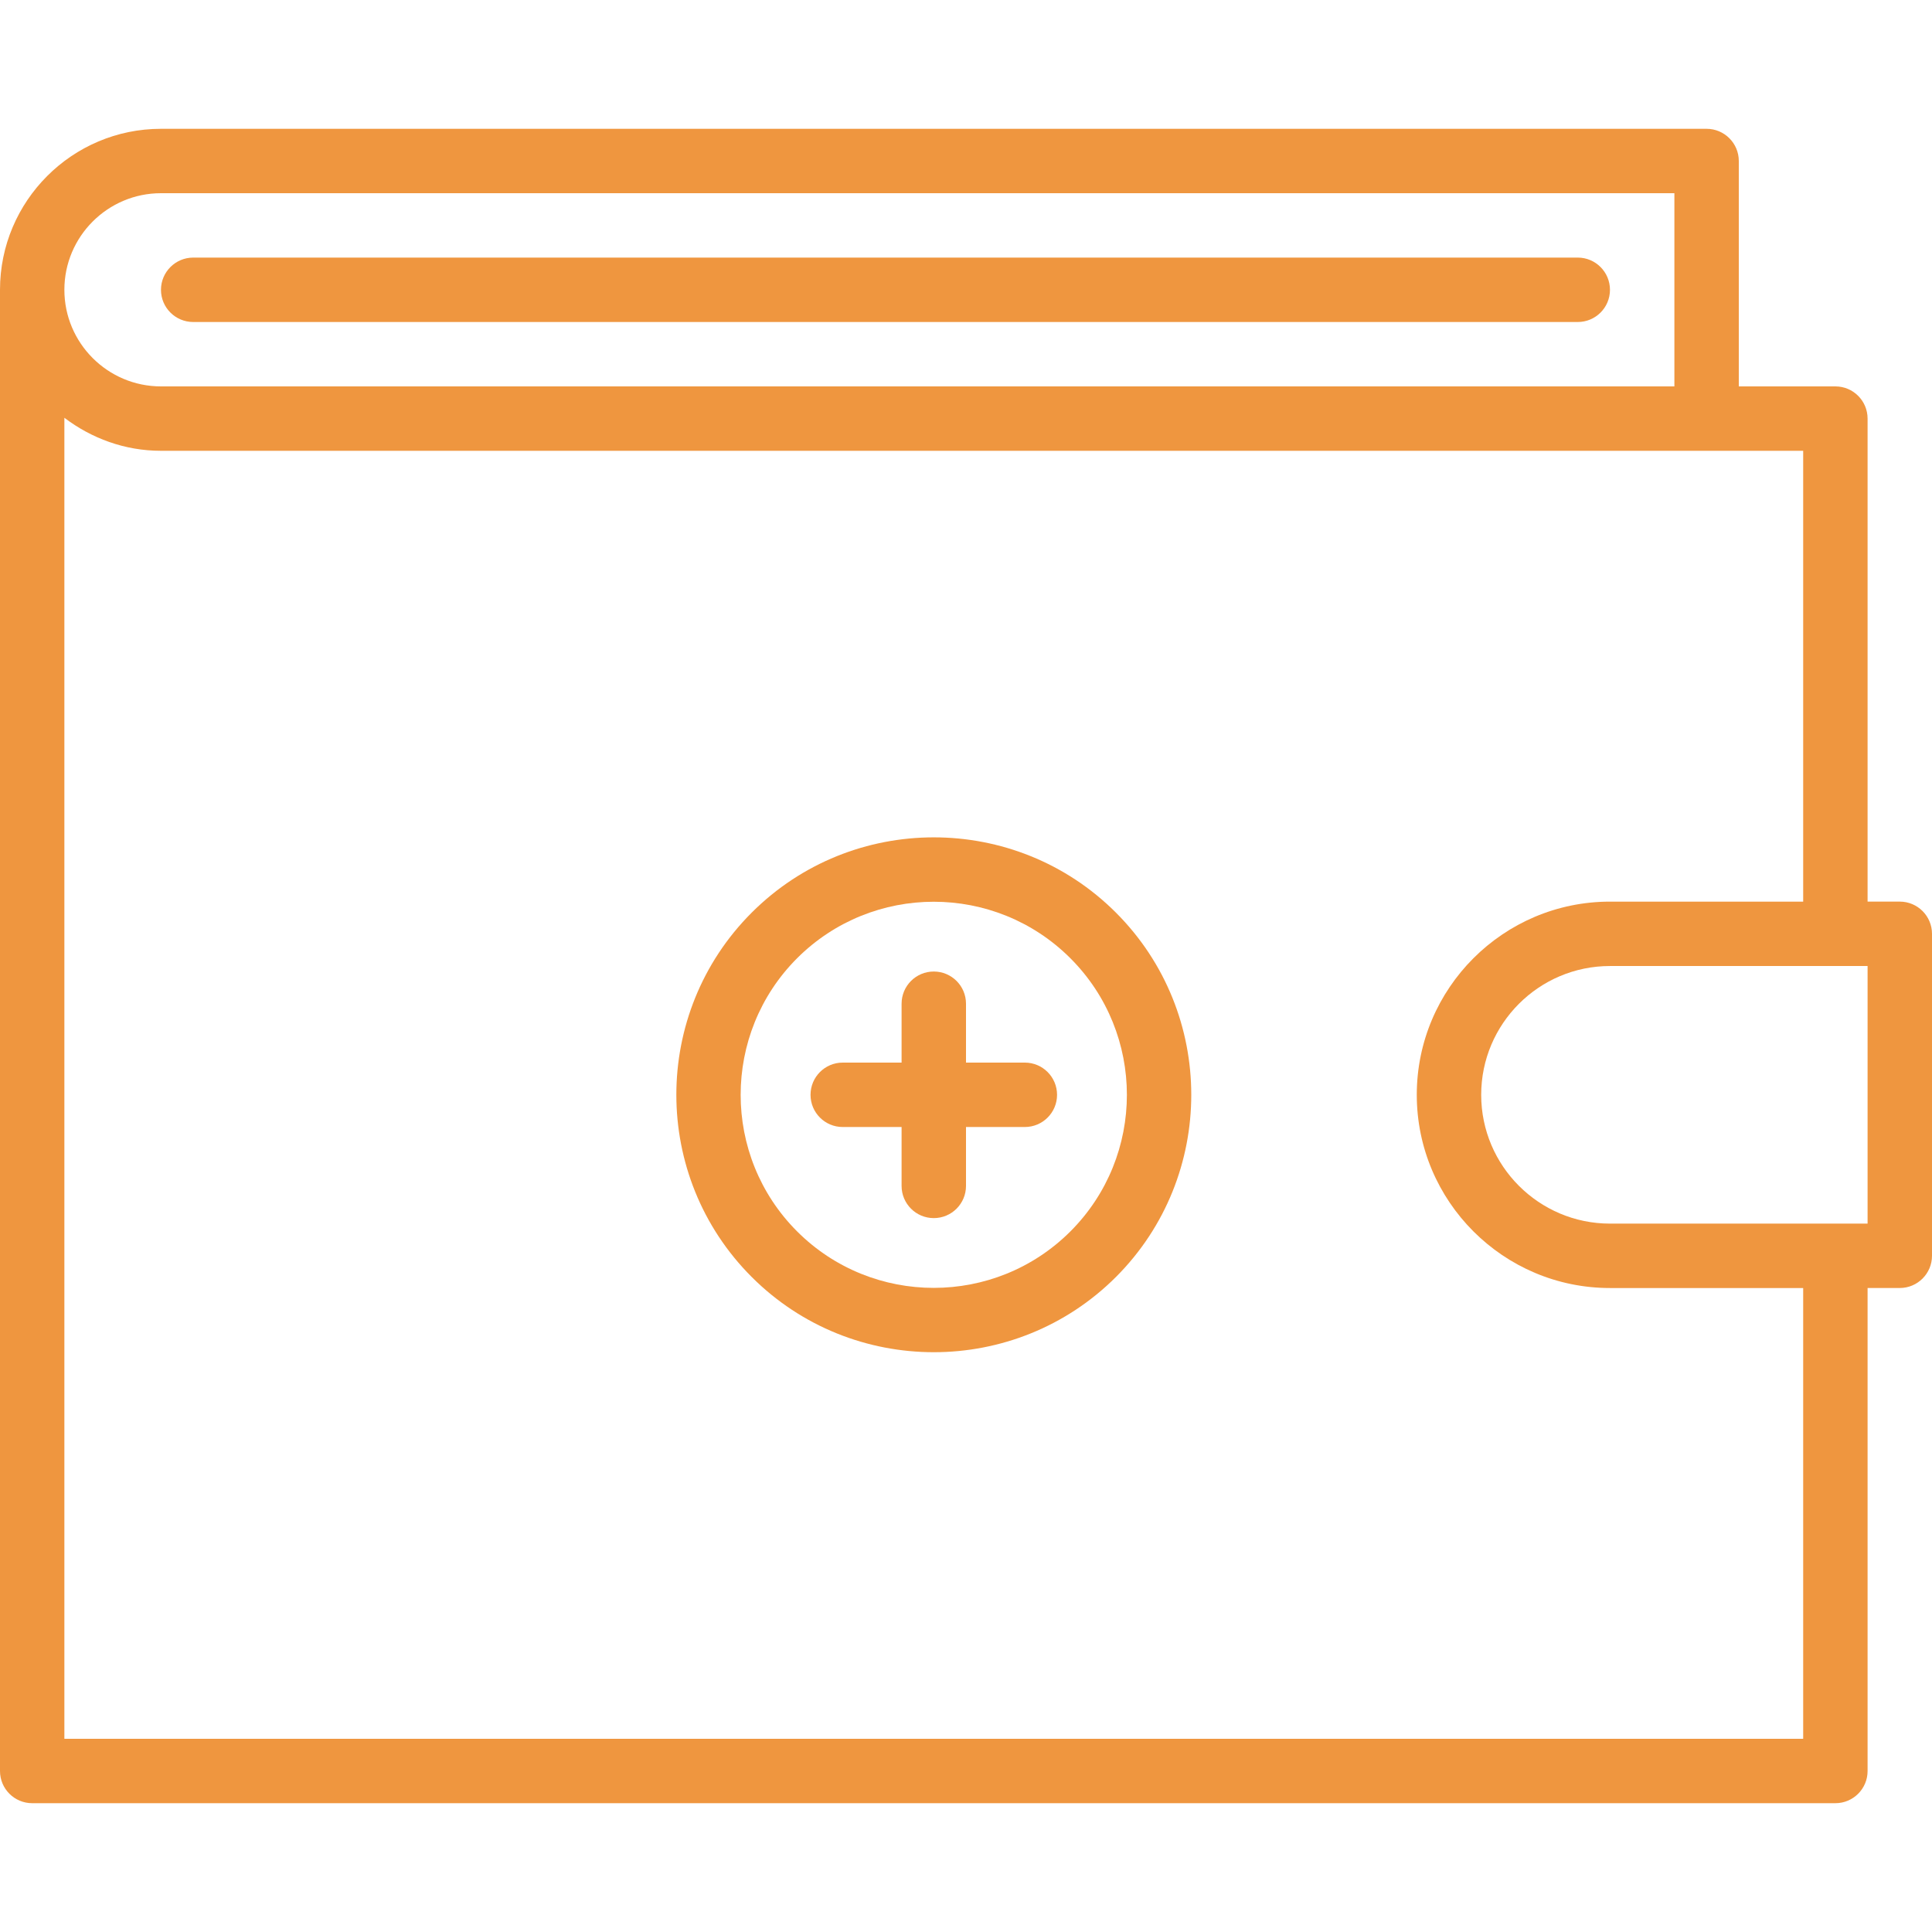 <?xml version="1.0" encoding="utf-8"?>
<!-- Generator: Adobe Illustrator 16.0.0, SVG Export Plug-In . SVG Version: 6.00 Build 0)  -->
<!DOCTYPE svg PUBLIC "-//W3C//DTD SVG 1.1//EN" "http://www.w3.org/Graphics/SVG/1.1/DTD/svg11.dtd">
<svg version="1.1" id="Layer_1" xmlns="http://www.w3.org/2000/svg" xmlns:xlink="http://www.w3.org/1999/xlink" x="0px" y="0px"
	 width="100px" height="100px" viewBox="0 0 100 100" enable-background="new 0 0 100 100" xml:space="preserve">
<g>
	<g>
		<g>
			<path fill="#EF963F" d="M57.762,47.239c-5.198-5.197-13.658-5.197-18.856,0c-5.198,5.199-5.198,13.656,0,18.855
				c2.601,2.6,6.013,3.896,9.429,3.896c3.414,0,6.83-1.299,9.428-3.896C62.959,60.895,62.959,52.438,57.762,47.239z M55.403,63.738
				c-3.899,3.896-10.243,3.898-14.144,0c-3.897-3.896-3.897-10.242,0-14.141c1.951-1.948,4.511-2.923,7.072-2.923
				c2.56,0,5.121,0.975,7.07,2.923C59.303,53.496,59.303,59.838,55.403,63.738z"/>
		</g>
	</g>
	<g>
		<g>
			<path fill="#EF963F" d="M53.045,55H50v-3.047c0-0.922-0.746-1.667-1.668-1.667s-1.666,0.746-1.666,1.667V55h-3.047
				c-0.922,0-1.666,0.748-1.666,1.668s0.744,1.666,1.666,1.666h3.047v3.049c0,0.92,0.744,1.666,1.666,1.666S50,62.303,50,61.383
				v-3.049h3.045c0.922,0,1.668-0.746,1.668-1.666S53.967,55,53.045,55z"/>
		</g>
	</g>
	<g>
		<g>
			<path fill="#EF963F" d="M81.666,13.333H10c-0.92,0-1.668,0.748-1.668,1.668S9.08,16.667,10,16.667h71.666
				c0.92,0,1.666-0.746,1.666-1.666S82.586,13.333,81.666,13.333z"/>
		</g>
	</g>
	<g>
		<g>
			<path fill="#EF963F" d="M98.332,46.667h-1.666V21.667C96.666,20.747,95.92,20,95,20h-5V8.333c0-0.92-0.748-1.666-1.668-1.666h-80
				C3.737,6.667,0,10.405,0,15v76.667c0,0.92,0.746,1.666,1.666,1.666H95c0.92,0,1.666-0.746,1.666-1.666v-25h1.666
				c0.92,0,1.668-0.748,1.668-1.668V48.334C100,47.414,99.252,46.667,98.332,46.667z M8.332,10h78.334v10H8.332
				c-2.757,0-5-2.243-5-5C3.332,12.243,5.575,10,8.332,10z M93.332,90h-90V21.624c1.396,1.059,3.117,1.709,5,1.709h85v23.335h-10
				c-5.516,0-10,4.483-10,10c0,5.514,4.484,10,10,10h10V90z M96.666,63.334H83.332c-3.676,0-6.666-2.99-6.666-6.666
				c0-3.678,2.99-6.667,6.666-6.667h13.334V63.334z"/>
		</g>
	</g>
</g>
</svg>
